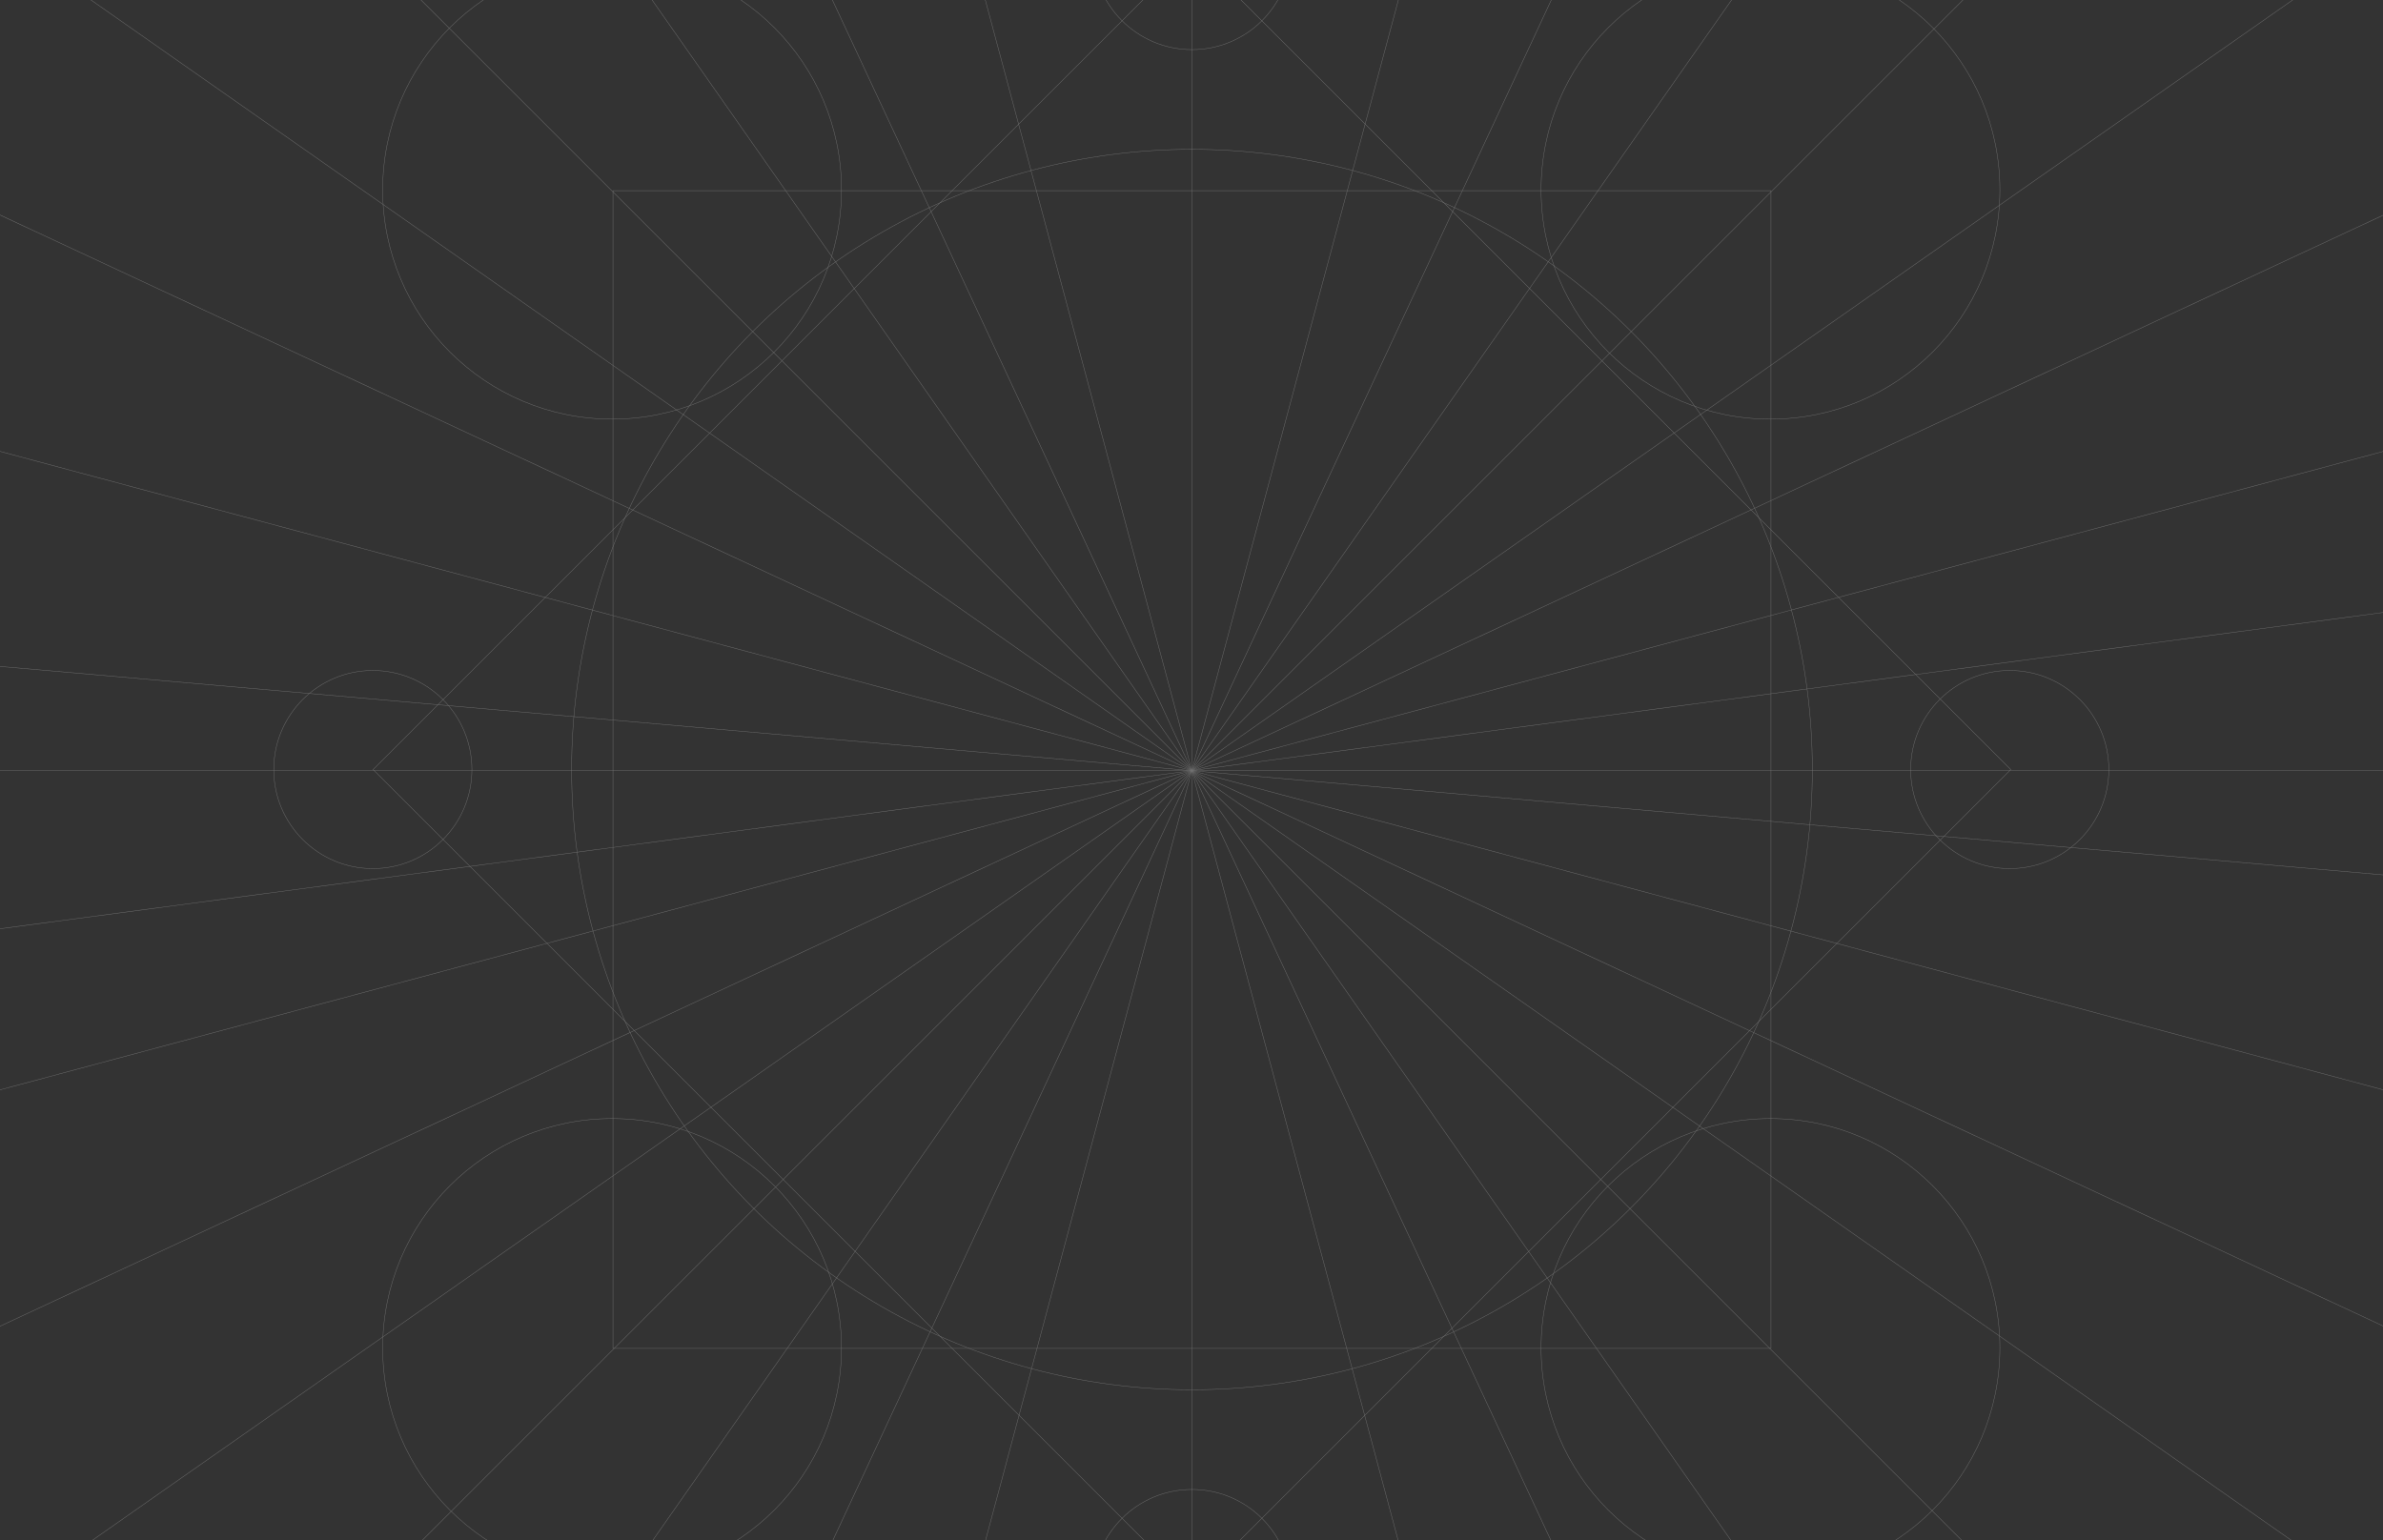 <svg width="1728" height="1117" viewBox="0 0 1728 1117" fill="none" xmlns="http://www.w3.org/2000/svg">
<rect x="0" y="0" width="1728" height="1117" fill="#333333" stroke="none"/>
<g id="Geometry" opacity="0.3">
<rect id="line" x="864.345" y="-550.845" width="0.3" height="2220" fill="white"/>
<rect id="line_2" x="-95.655" y="559.155" width="0.3" height="1920" transform="rotate(-90 -95.655 559.155)" fill="white"/>
<rect id="line_3" x="-196.492" y="-501.578" width="0.3" height="3000" transform="rotate(-45 -196.492 -501.578)" fill="white"/>
<rect id="line_4" x="-364.533" y="-301.261" width="0.3" height="3000" transform="rotate(-55 -364.533 -301.261)" fill="white"/>
<rect id="line_5" x="-495.237" y="-74.806" width="0.3" height="3000" transform="rotate(-65 -495.237 -74.806)" fill="white"/>
<rect id="line_6" x="-584.631" y="170.905" width="0.3" height="3000" transform="rotate(-75 -584.631 170.905)" fill="white"/>
<rect id="line_7" x="-630" y="428.406" width="0.3" height="3000" transform="rotate(-85 -630 428.406)" fill="white"/>
<rect id="line_8" x="3.781" y="-669.673" width="0.3" height="3000" transform="rotate(-35 3.781 -669.673)" fill="white"/>
<rect id="line_9" x="230.201" y="-800.437" width="0.3" height="3000" transform="rotate(-25 230.201 -800.437)" fill="white"/>
<rect id="line_10" x="475.888" y="-889.896" width="0.3" height="3000" transform="rotate(-15 475.888 -889.896)" fill="white"/>
<rect id="line_11" x="1498.06" y="-800.605" width="0.3" height="3000" transform="rotate(25 1498.06 -800.605)" fill="white"/>
<rect id="line_12" x="1724.51" y="-669.902" width="0.3" height="3000" transform="rotate(35 1724.51 -669.902)" fill="white"/>
<rect id="line_13" x="2092.92" y="-301.588" width="0.3" height="3000" transform="rotate(55 2092.92 -301.588)" fill="white"/>
<rect id="line_14" x="2223.69" y="-75.168" width="0.3" height="3000" transform="rotate(65 2223.69 -75.168)" fill="white"/>
<rect id="line_15" x="2313.15" y="170.519" width="0.3" height="3000" transform="rotate(75 2313.15 170.519)" fill="white"/>
<rect id="line_16" x="2351.24" y="361.35" width="0.3" height="3000" transform="rotate(82.438 2351.24 361.35)" fill="white"/>
<rect id="line_17" x="1252.34" y="-890" width="0.3" height="3000" transform="rotate(15 1252.34 -890)" fill="white"/>
<rect id="line_18" width="0.3" height="3000" transform="matrix(-0.707 -0.707 -0.707 0.707 1925.18 -501.578)" fill="white"/>
<rect id="Rectangle 94" x="270.557" y="558.155" width="839.7" height="839.7" transform="rotate(-45 270.557 558.155)" stroke="white" stroke-width="0.3"/>
<rect id="Rectangle 95" x="444.495" y="978.005" width="839.7" height="839.7" transform="rotate(-90 444.495 978.005)" stroke="white" stroke-width="0.3"/>
<circle id="Ellipse 66" cx="864.345" cy="558.155" r="449.85" stroke="white" stroke-width="0.3"/>
<circle id="Ellipse 67" cx="1283.84" cy="137.655" r="166.35" stroke="white" stroke-width="0.3"/>
<circle id="Ellipse 68" cx="1283.84" cy="977.655" r="166.35" stroke="white" stroke-width="0.3"/>
<circle id="Ellipse 69" cx="443.845" cy="977.655" r="166.35" stroke="white" stroke-width="0.3"/>
<circle id="Ellipse 70" cx="443.845" cy="137.655" r="166.35" stroke="white" stroke-width="0.3"/>
<circle id="Ellipse 71" cx="864.345" cy="1152.16" r="71.85" stroke="white" stroke-width="0.3"/>
<circle id="Ellipse 72" cx="270.345" cy="558.155" r="71.85" stroke="white" stroke-width="0.3"/>
<circle id="Ellipse 73" cx="1457.34" cy="558.155" r="71.85" stroke="white" stroke-width="0.3"/>
<circle id="Ellipse 74" cx="864.345" cy="-35.845" r="71.85" stroke="white" stroke-width="0.3"/>
</g>
</svg>
